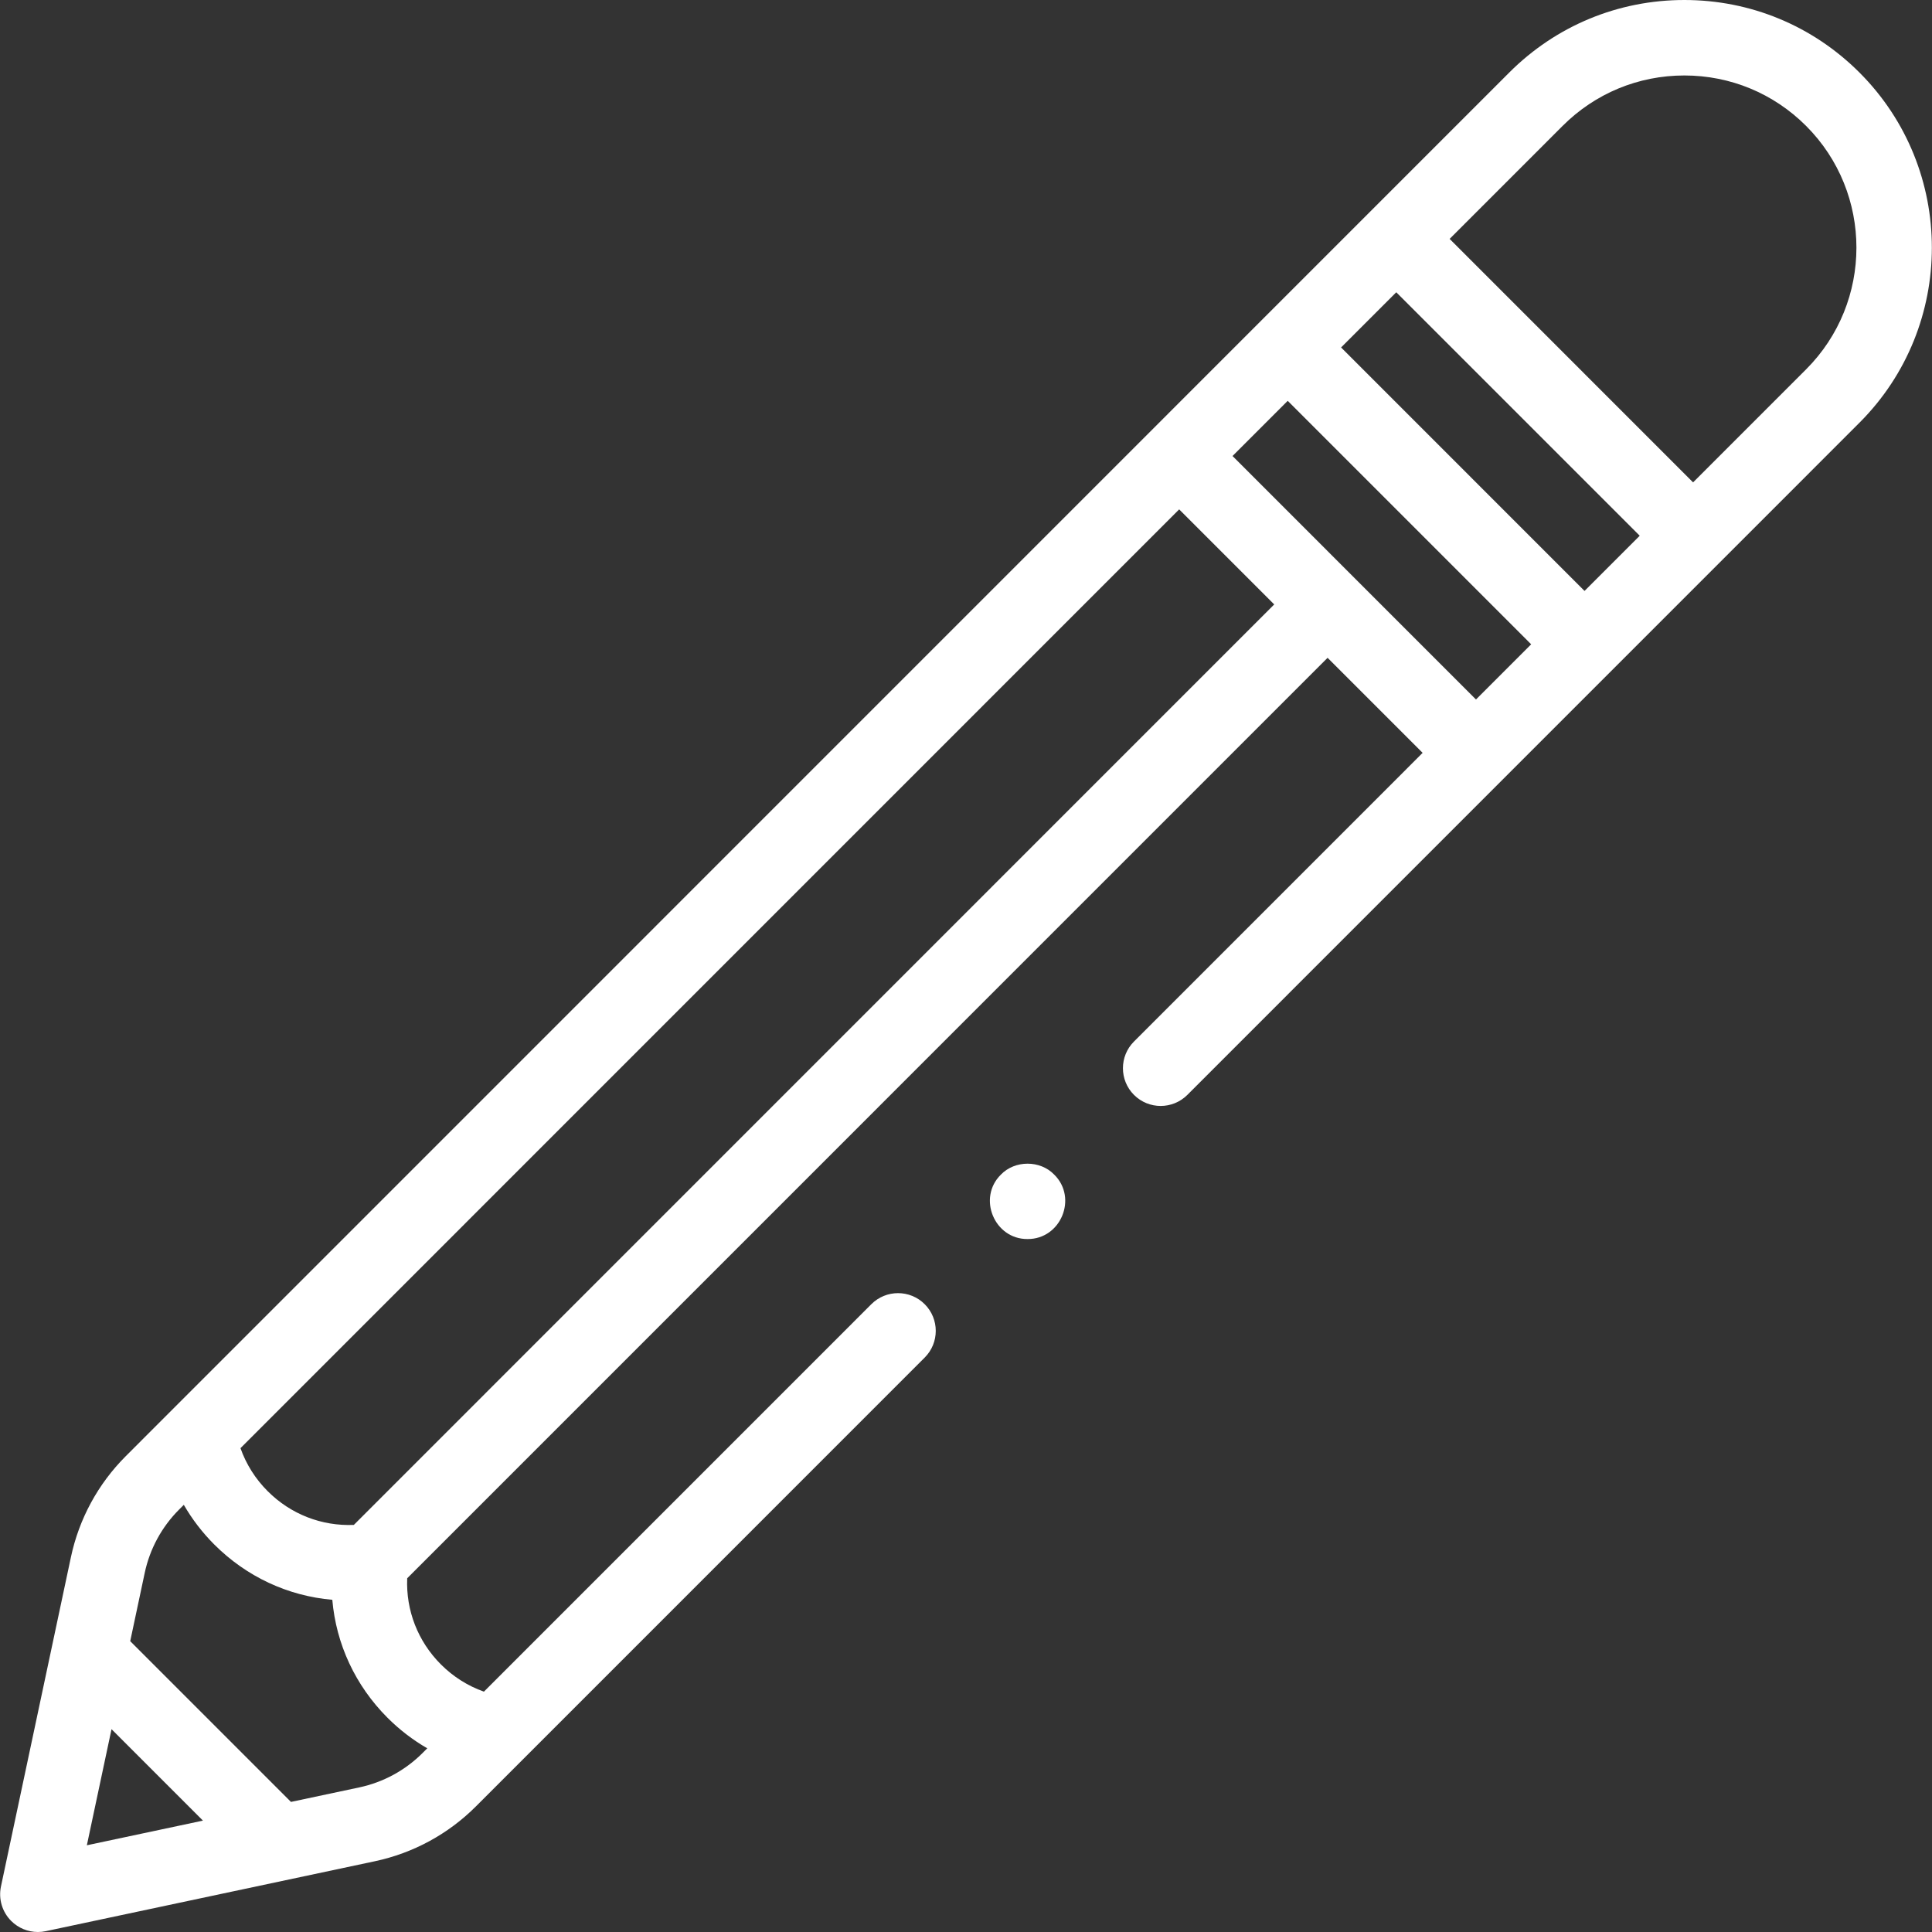 <svg id="Capa_1" enable-background="new 0 0 512 512" style="stroke:transparent;fill:white;" height="512" viewBox="0 0 512 512" width="512" xmlns="http://www.w3.org/2000/svg"><rect x="0" y="0" width="512" height="512" fill="#333333" stroke="none"/><g><g><g><g><path d="m272.314 328.358c-8.8.069-13.34-10.895-7.07-17.07 3.723-3.867 10.422-3.868 14.139 0 6.275 6.188 1.741 17.133-7.069 17.07z"/></g></g></g><g><path d="m492.775 19.223c-12.394-12.396-28.875-19.223-46.405-19.223-17.529 0-34.01 6.827-46.404 19.223l-366.632 366.669c-7.356 7.356-12.387 16.624-14.548 26.8l-18.53 87.23c-.704 3.312.316 6.755 2.711 9.149 1.895 1.895 4.447 2.929 7.071 2.929.691 0 1.388-.072 2.078-.218l87.222-18.532c10.177-2.163 19.443-7.194 26.797-14.55l118.921-118.933c3.905-3.906 3.905-10.237-.001-14.142-3.905-3.905-10.237-3.905-14.142 0l-102.668 102.679c-4.26-1.508-8.137-3.953-11.392-7.208-6.122-6.122-9.294-14.308-8.942-22.837l243.91-243.934 25.188 25.19-76.493 76.501c-3.905 3.906-3.905 10.237 0 14.142s10.238 3.905 14.142 0l178.116-178.134c25.584-25.586 25.584-67.216.001-92.801zm-180.283 115.768 25.188 25.19-243.911 243.936c-8.534.352-16.712-2.821-22.833-8.942-3.255-3.256-5.699-7.134-7.207-11.396zm-282.938 323.26 24.228 24.231-30.765 6.536zm83.677 5.069-1.239 1.239c-4.614 4.615-10.427 7.771-16.811 9.128l-18.072 3.839-42.6-42.604 3.839-18.074c1.356-6.385 4.513-12.199 9.128-16.815l1.236-1.237c2.199 3.812 4.906 7.346 8.079 10.52 8.562 8.562 19.559 13.635 31.274 14.646 1.01 11.716 6.083 22.715 14.644 31.277 3.176 3.173 6.71 5.881 10.522 8.081zm277.92-277.948-64.518-64.524 14.625-14.626 64.517 64.524zm28.766-28.769-64.517-64.524 14.624-14.626 64.518 64.524zm58.716-58.721-29.949 29.952-64.518-64.524 29.943-29.946c8.617-8.618 20.074-13.364 32.261-13.364s23.645 4.746 32.262 13.364c17.786 17.788 17.786 46.731.001 64.518z"/></g></g></svg>